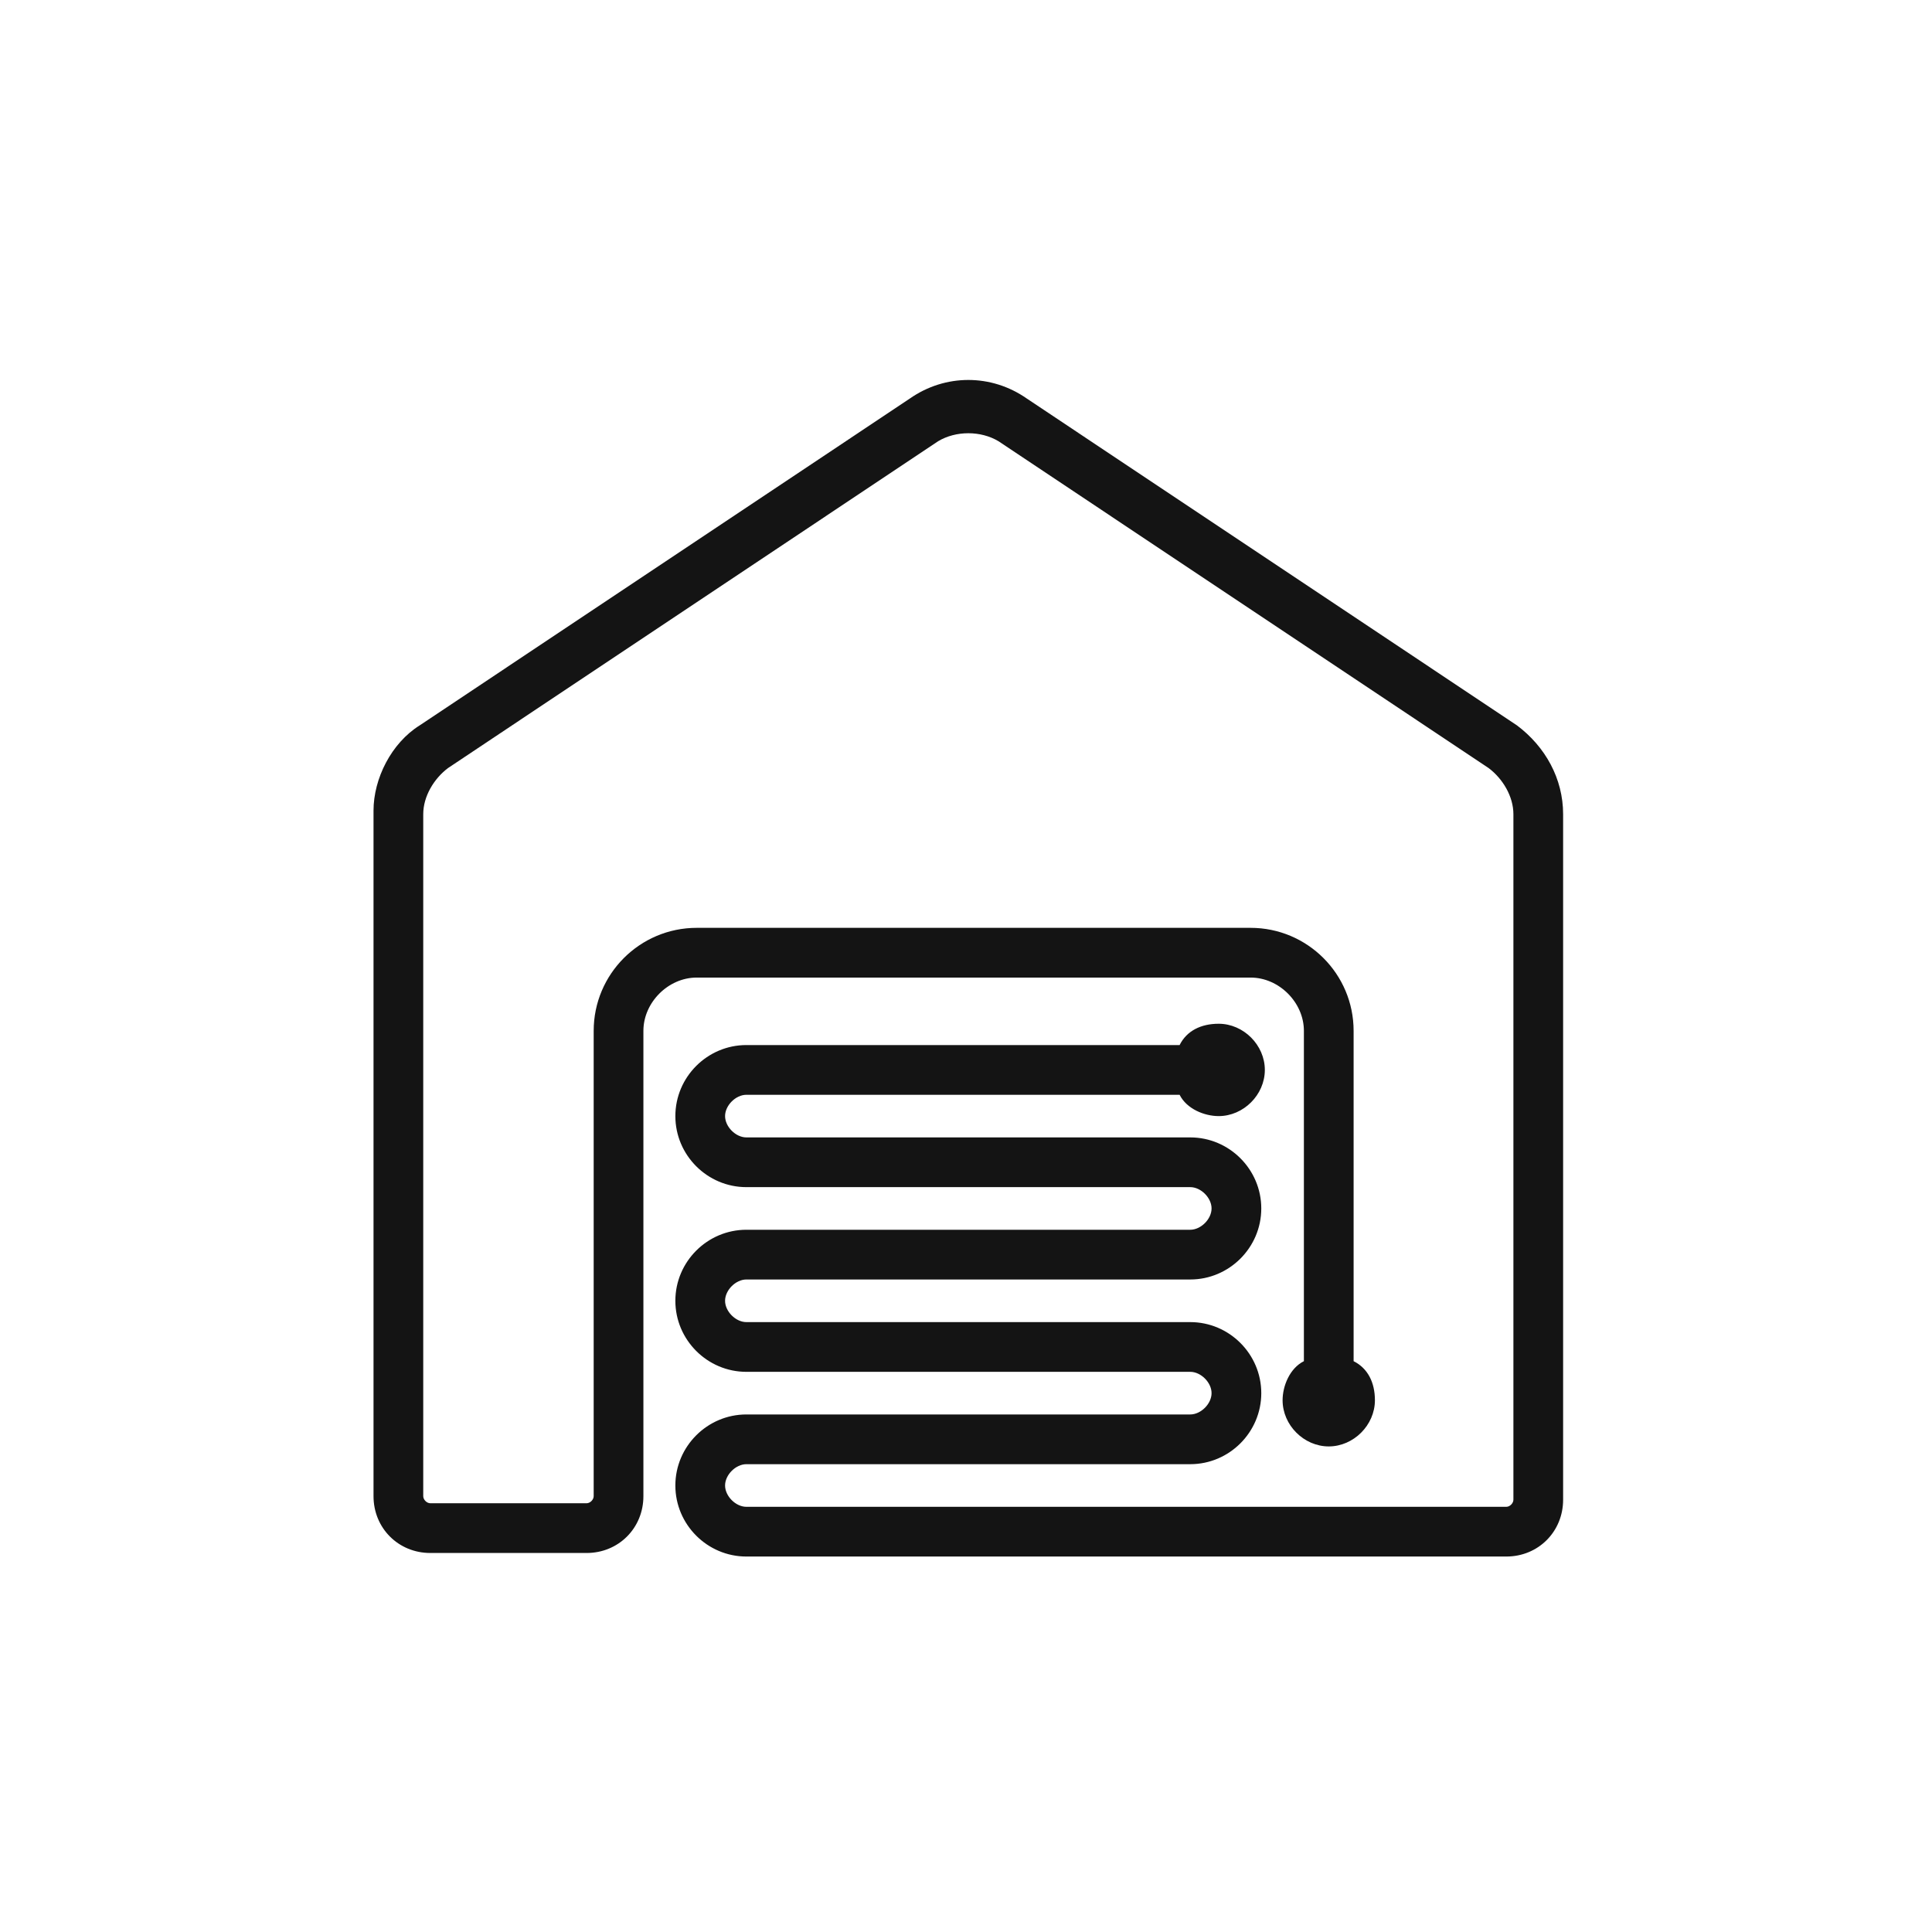 <svg width="300" height="300" viewBox="0 0 300 300" fill="none" xmlns="http://www.w3.org/2000/svg">
<path d="M235.552 112.637L159.458 61.896C153.944 58.035 146.776 58.035 141.262 61.896L65.168 112.637C60.757 115.395 58 120.911 58 125.874V232.322C58 237.286 61.86 241.147 66.823 241.147H91.084C96.047 241.147 99.907 237.286 99.907 232.322V160.07C99.907 155.658 103.767 151.797 108.178 151.797H194.197C198.608 151.797 202.468 155.658 202.468 160.07V211.363C200.262 212.466 199.16 215.224 199.16 217.43C199.16 221.291 202.468 224.6 206.328 224.6C210.188 224.6 213.496 221.291 213.496 217.43C213.496 214.673 212.393 212.466 210.188 211.363V160.07C210.188 151.245 203.019 144.075 194.197 144.075H108.178C99.355 144.075 92.187 151.245 92.187 160.07V232.322C92.187 232.873 91.636 233.425 91.084 233.425H66.823C66.271 233.425 65.72 232.873 65.72 232.322V126.426C65.72 123.668 67.374 120.911 69.579 119.256L145.673 68.514C148.43 66.859 152.29 66.859 155.047 68.514L231.141 119.256C233.347 120.911 235.001 123.668 235.001 126.426V232.873C235.001 233.425 234.449 233.977 233.898 233.977H115.897C114.243 233.977 112.589 232.322 112.589 230.667C112.589 229.013 114.243 227.358 115.897 227.358H184.823C190.888 227.358 195.851 222.394 195.851 216.327C195.851 210.26 190.888 205.296 184.823 205.296H115.897C114.243 205.296 112.589 203.642 112.589 201.987C112.589 200.332 114.243 198.678 115.897 198.678H184.823C190.888 198.678 195.851 193.714 195.851 187.647C195.851 181.58 190.888 176.616 184.823 176.616H115.897C114.243 176.616 112.589 174.962 112.589 173.307C112.589 171.652 114.243 169.998 115.897 169.998H183.169C184.272 172.204 187.029 173.307 189.234 173.307C193.094 173.307 196.403 169.998 196.403 166.137C196.403 162.276 193.094 158.967 189.234 158.967C186.477 158.967 184.272 160.07 183.169 162.276H115.897C109.832 162.276 104.869 167.24 104.869 173.307C104.869 179.374 109.832 184.338 115.897 184.338H184.823C186.477 184.338 188.131 185.992 188.131 187.647C188.131 189.302 186.477 190.956 184.823 190.956H115.897C109.832 190.956 104.869 195.92 104.869 201.987C104.869 208.054 109.832 213.018 115.897 213.018H184.823C186.477 213.018 188.131 214.673 188.131 216.327C188.131 217.982 186.477 219.636 184.823 219.636H115.897C109.832 219.636 104.869 224.6 104.869 230.667C104.869 236.734 109.832 241.698 115.897 241.698H233.898C238.861 241.698 242.72 237.837 242.72 232.873V126.426C242.72 120.911 239.963 115.947 235.552 112.637Z" fill="#141414"/>
</svg>
